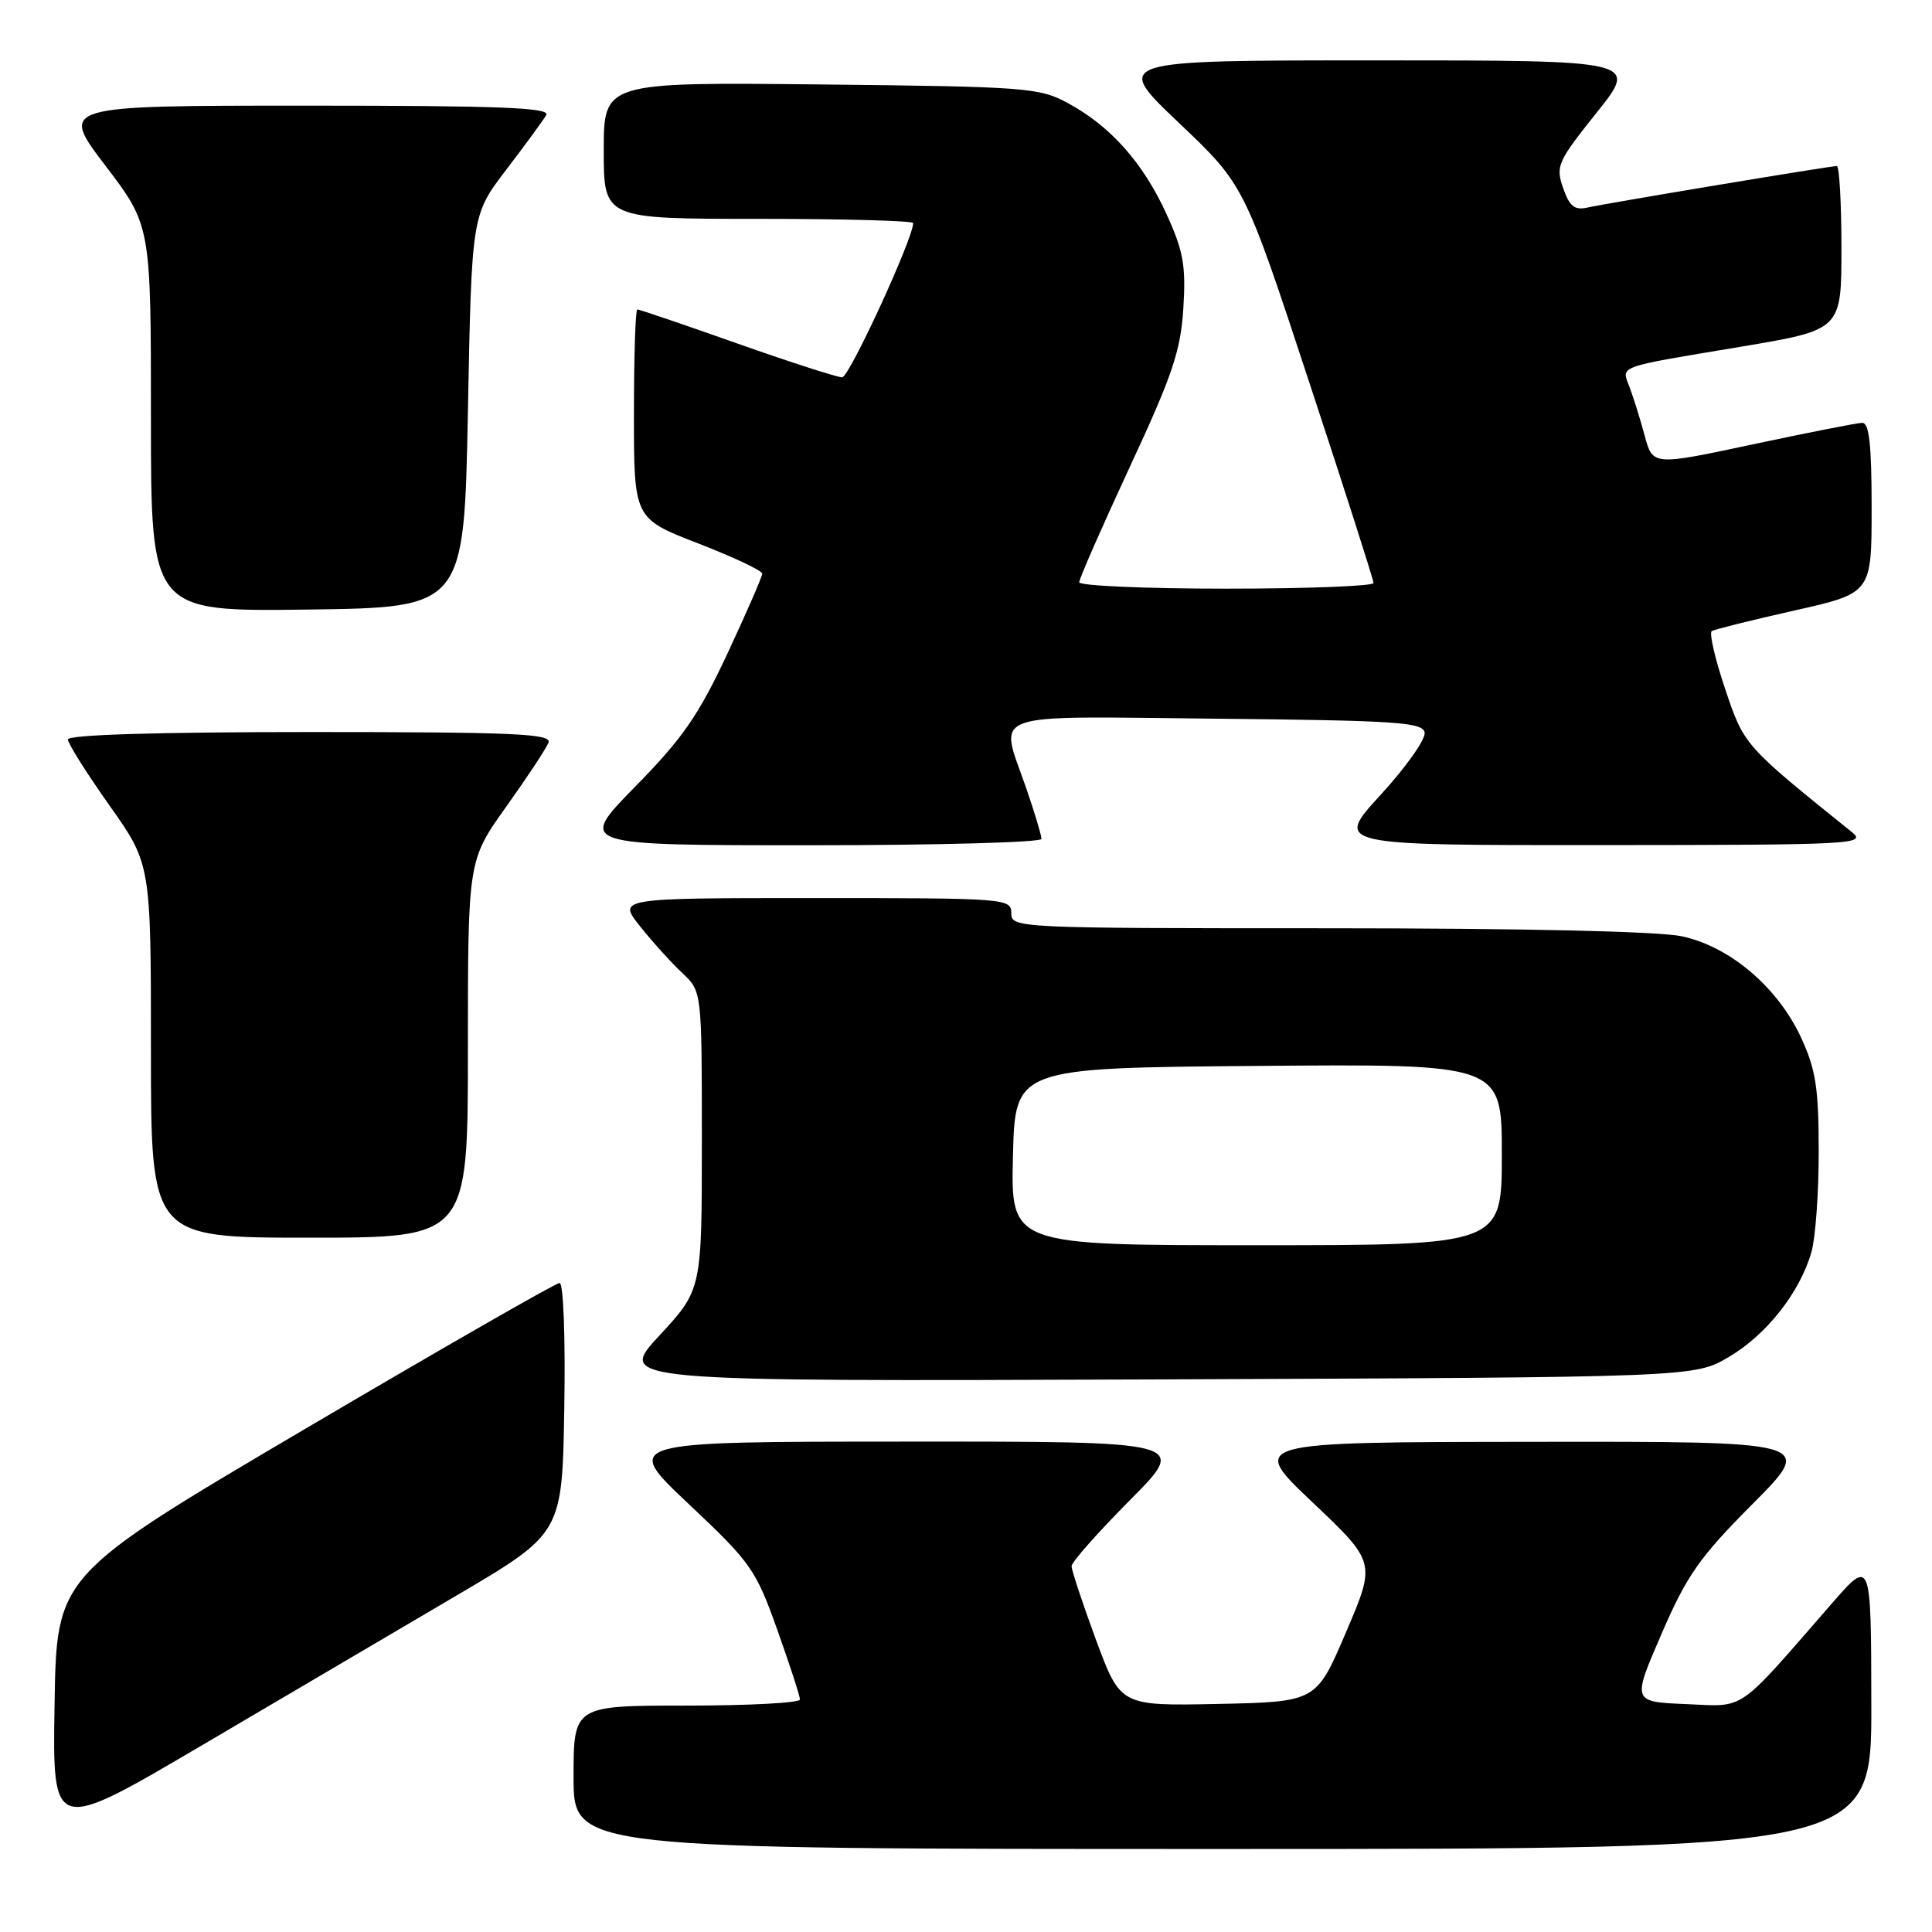 <?xml version="1.0" encoding="UTF-8" standalone="no"?>
<!DOCTYPE svg PUBLIC "-//W3C//DTD SVG 1.1//EN" "http://www.w3.org/Graphics/SVG/1.1/DTD/svg11.dtd" >
<svg xmlns="http://www.w3.org/2000/svg" xmlns:xlink="http://www.w3.org/1999/xlink" version="1.1" viewBox="0 0 256 256">
 <g >
 <path fill="currentColor"
d=" M 247.96 225.75 C 247.93 206.50 247.93 206.50 242.71 212.49 C 229.96 227.13 231.40 226.14 223.38 225.80 C 216.26 225.50 216.26 225.50 220.16 216.50 C 223.52 208.73 225.17 206.37 232.26 199.25 C 240.46 191.00 240.46 191.00 202.98 191.05 C 165.50 191.09 165.50 191.09 173.91 199.06 C 182.31 207.03 182.31 207.03 178.36 216.26 C 174.42 225.50 174.42 225.50 161.44 225.78 C 148.47 226.05 148.47 226.05 145.22 217.28 C 143.44 212.45 141.99 208.06 141.99 207.52 C 142.00 206.98 145.48 203.05 149.73 198.77 C 157.45 191.00 157.45 191.00 119.98 191.02 C 82.50 191.03 82.50 191.03 91.24 199.27 C 99.51 207.06 100.14 207.95 102.99 215.94 C 104.64 220.58 106.00 224.75 106.00 225.19 C 106.00 225.64 99.25 226.00 91.00 226.00 C 76.00 226.00 76.00 226.00 76.00 235.50 C 76.00 245.00 76.00 245.00 162.00 245.00 C 248.00 245.00 248.00 245.00 247.96 225.75 Z  M 60.50 211.41 C 74.50 203.17 74.50 203.17 74.77 186.59 C 74.93 177.21 74.66 170.00 74.15 170.00 C 73.65 170.00 58.45 178.72 40.37 189.37 C 7.50 208.74 7.50 208.74 7.23 225.83 C 6.95 242.92 6.95 242.92 26.73 231.28 C 37.60 224.88 52.80 215.94 60.50 211.41 Z  M 229.07 179.81 C 234.06 176.88 238.49 171.26 240.02 165.92 C 240.56 164.05 241.00 158.01 240.99 152.51 C 240.98 144.11 240.60 141.69 238.63 137.44 C 235.52 130.78 229.21 125.42 222.84 124.06 C 219.81 123.41 201.70 123.00 175.95 123.00 C 134.67 123.00 134.00 122.97 134.00 121.00 C 134.00 119.05 133.33 119.00 107.92 119.00 C 81.83 119.00 81.83 119.00 84.82 122.75 C 86.46 124.81 88.97 127.59 90.40 128.92 C 93.00 131.35 93.00 131.35 93.00 151.12 C 93.00 170.89 93.00 170.89 87.37 176.97 C 81.74 183.05 81.74 183.05 153.12 182.78 C 224.50 182.50 224.50 182.50 229.07 179.81 Z  M 62.00 139.00 C 62.00 114.01 62.00 114.01 67.07 106.90 C 69.86 102.99 72.38 99.17 72.68 98.40 C 73.13 97.22 68.18 97.00 41.11 97.00 C 20.80 97.00 9.00 97.36 9.00 97.98 C 9.00 98.52 11.48 102.45 14.50 106.72 C 20.00 114.49 20.00 114.49 20.00 139.24 C 20.00 164.00 20.00 164.00 41.00 164.00 C 62.00 164.00 62.00 164.00 62.00 139.00 Z  M 138.00 111.16 C 138.00 110.69 137.10 107.70 136.00 104.50 C 132.41 94.08 130.10 94.93 161.24 95.23 C 185.01 95.47 188.51 95.70 188.77 97.06 C 188.94 97.92 186.32 101.64 182.95 105.31 C 176.82 112.00 176.82 112.00 212.16 111.98 C 245.81 111.96 247.40 111.87 245.35 110.23 C 231.08 98.74 231.11 98.79 228.58 91.26 C 227.24 87.28 226.45 83.84 226.82 83.62 C 227.20 83.39 232.11 82.17 237.75 80.90 C 248.00 78.60 248.00 78.60 248.00 67.30 C 248.00 58.91 247.68 56.01 246.75 56.03 C 246.06 56.04 239.54 57.33 232.25 58.88 C 219.00 61.71 219.00 61.71 217.93 57.73 C 217.34 55.54 216.44 52.67 215.94 51.34 C 214.83 48.42 213.93 48.74 230.75 45.93 C 244.00 43.71 244.00 43.71 244.00 32.86 C 244.00 26.89 243.72 22.00 243.39 22.00 C 242.49 22.00 212.88 26.93 210.35 27.50 C 208.64 27.89 207.97 27.35 207.12 24.91 C 206.11 22.02 206.38 21.41 211.57 14.92 C 217.09 8.00 217.09 8.00 182.29 8.00 C 147.50 8.00 147.50 8.00 156.18 16.25 C 164.87 24.50 164.87 24.50 173.43 50.50 C 178.15 64.80 182.00 76.84 182.00 77.25 C 182.00 77.66 173.22 78.00 162.50 78.00 C 151.78 78.00 143.00 77.62 143.00 77.15 C 143.00 76.69 146.01 69.83 149.69 61.90 C 155.37 49.69 156.45 46.48 156.80 40.83 C 157.15 35.18 156.81 33.26 154.55 28.33 C 151.46 21.56 147.15 16.72 141.50 13.66 C 137.71 11.61 136.01 11.48 108.75 11.19 C 80.00 10.89 80.00 10.89 80.00 19.94 C 80.00 29.00 80.00 29.00 100.50 29.00 C 111.78 29.00 121.00 29.25 121.00 29.56 C 121.00 31.60 112.53 50.00 111.59 50.00 C 110.95 50.00 104.68 47.98 97.66 45.50 C 90.65 43.02 84.70 41.00 84.45 41.00 C 84.20 41.00 84.00 47.24 84.00 54.86 C 84.00 68.71 84.00 68.71 92.50 72.00 C 97.17 73.81 101.00 75.61 101.00 76.01 C 101.00 76.41 98.92 81.18 96.38 86.62 C 92.55 94.80 90.45 97.84 84.15 104.25 C 76.55 112.00 76.55 112.00 107.27 112.00 C 124.17 112.00 138.00 111.62 138.00 111.16 Z  M 62.00 54.50 C 62.50 28.49 62.50 28.49 67.07 22.50 C 69.59 19.20 71.98 15.94 72.38 15.25 C 72.96 14.26 66.32 14.00 40.51 14.00 C 7.91 14.00 7.91 14.00 13.96 21.94 C 20.00 29.88 20.00 29.88 20.00 55.46 C 20.00 81.04 20.00 81.04 40.75 80.77 C 61.50 80.50 61.50 80.50 62.00 54.50 Z  M 134.22 153.25 C 134.50 141.50 134.50 141.50 166.75 141.24 C 199.00 140.97 199.00 140.97 199.00 152.99 C 199.00 165.00 199.00 165.00 166.47 165.00 C 133.94 165.00 133.94 165.00 134.22 153.25 Z "/>
</g>
</svg>